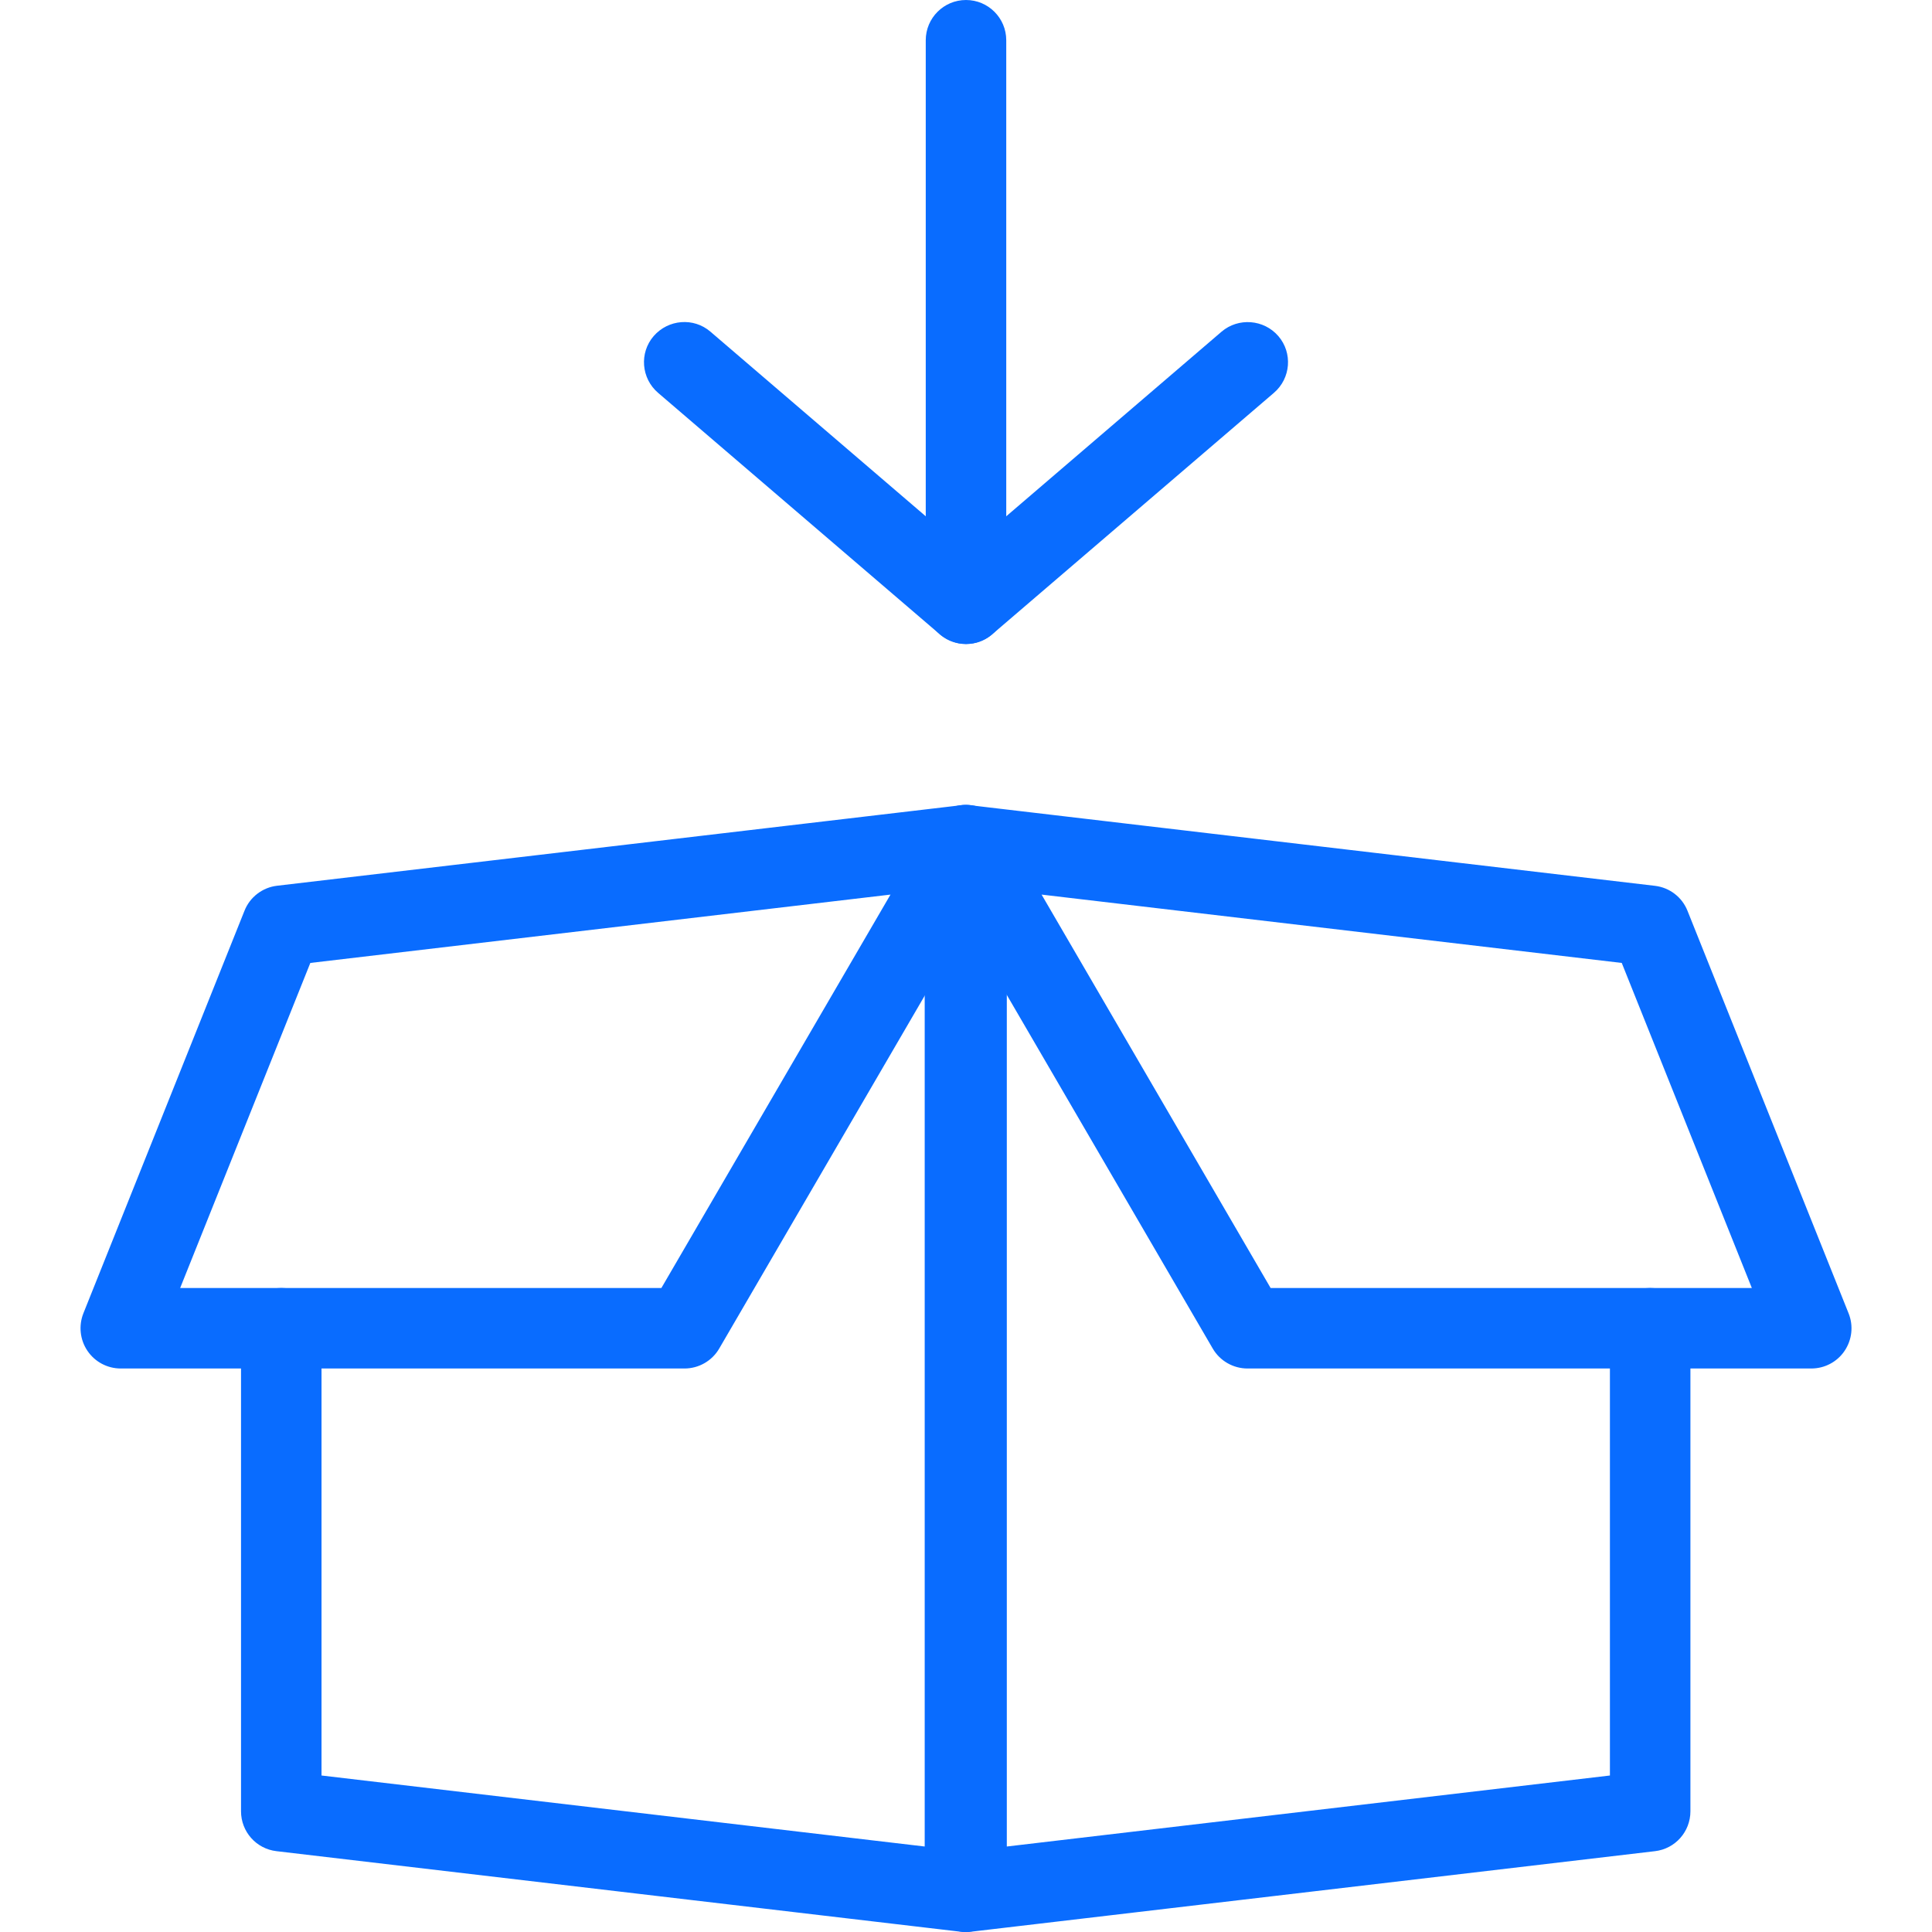 <svg enable-background="new 0 0 24 24" height="512" viewBox="0 0 24 24" width="512" xmlns="http://www.w3.org/2000/svg"><path style="fill:#096CFF;" d="m11.987 24c-.02 0-.039-.001-.059-.004l-8.493-1c-.252-.029-.441-.242-.441-.496v-6c0-.276.224-.5.5-.5s.5.224.5.5v5.556l7.493.882v-12.348c-.029-.161.022-.331.153-.45.145-.133.36-.173.544-.092.181.08.303.254.303.452v13c0 .143-.062.278-.168.374-.091.081-.21.126-.332.126z"/><path style="fill:#096CFF;" d="m12.007 24c-.122 0-.24-.045-.332-.126-.106-.096-.168-.231-.168-.374v-12.75c0-.276.224-.5.5-.5s.5.224.5.5v12.188l7.492-.882v-5.556c0-.276.224-.5.5-.5s.5.224.5.5v6c0 .254-.189.467-.441.496l-8.492 1c-.02.003-.04.004-.059.004z"/><path style="fill:#096CFF;" d="m22.5 17h-7.003c-.178 0-.343-.095-.432-.248l-3.494-6c-.096-.164-.091-.367.014-.526.104-.158.288-.252.477-.222l8.496 1c.182.021.338.141.405.311l2.001 5c.062.154.043.328-.05.466s-.248.219-.414.219zm-6.716-1h5.978l-1.616-4.038-7.207-.849z"/><path style="fill:#096CFF;" d="m8.503 17h-7.003c-.166 0-.321-.082-.414-.22s-.111-.312-.05-.466l2.001-5c.067-.17.224-.29.405-.311l8.496-1c.19-.027.373.064.477.222.104.159.109.362.014.526l-3.494 6c-.089.154-.254.249-.432.249zm-6.265-1h5.978l2.846-4.887-7.207.849z"/><path style="fill:#096CFF;" d="m12 8c-.276 0-.5-.224-.5-.5v-7c0-.276.224-.5.5-.5s.5.224.5.5v7c0 .276-.224.5-.5.5z"/><path style="fill:#096CFF;" d="m12 8c-.116 0-.231-.04-.325-.12l-3.5-3c-.21-.18-.235-.496-.055-.705.182-.209.497-.234.705-.055l3.175 2.722 3.175-2.722c.208-.177.524-.154.705.055.18.209.155.525-.055.705l-3.5 3c-.094.08-.209.12-.325.12z"/></svg>